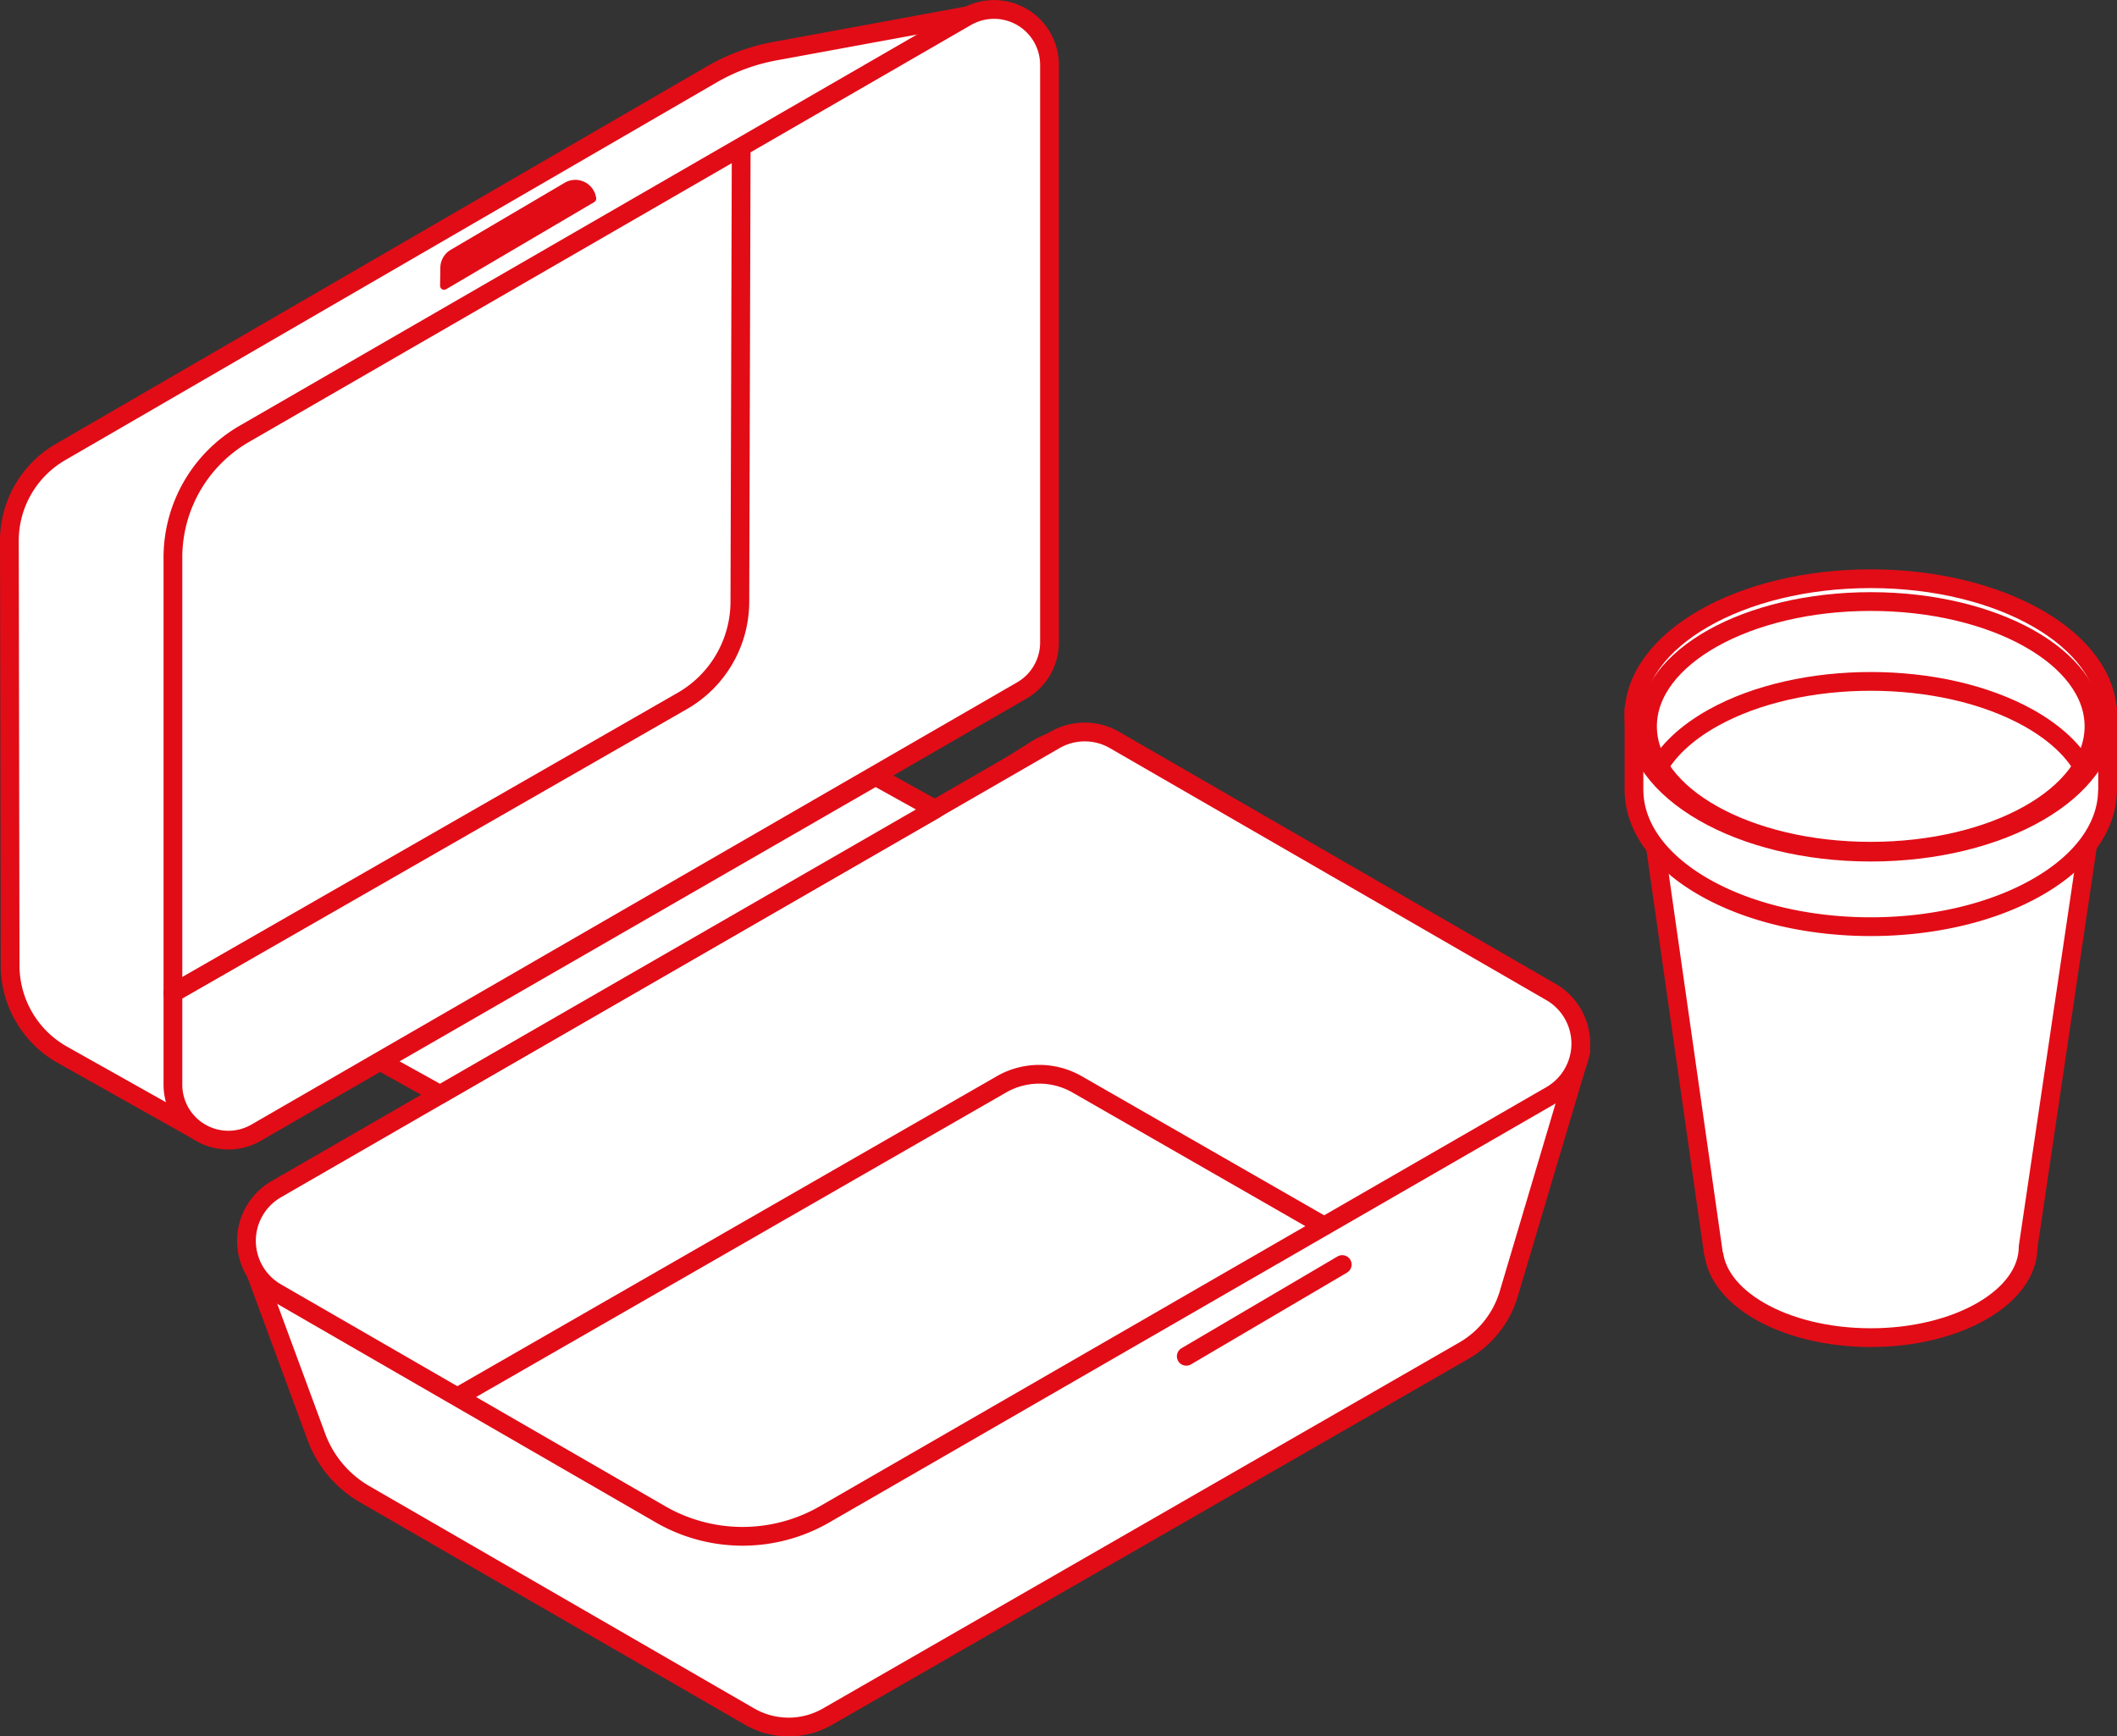 <svg xmlns="http://www.w3.org/2000/svg" viewBox="0 0 338.74 277.831"><rect x="0" y="0" width="338.74" height="277.831" fill="#333333" stroke="none"/><defs><style>.a{fill:#fff;}.a,.b{stroke:#e20c16;stroke-linecap:round;stroke-linejoin:round;stroke-width:3px;}.b{fill:none;}.c{fill:#e20c16;}</style></defs><title>icopor</title><ellipse class="a" cx="299.337" cy="199.485" rx="25.188" ry="14.542"/><polyline class="a" points="324.524 199.485 335.193 127.44 263.731 127.44 274.149 200.43"/><path class="a" d="M337.24,113.362h-7.484a32.078,32.078,0,0,0-3.63-2.429c-14.796-8.542-38.784-8.542-53.579,0a32.095,32.095,0,0,0-3.63,2.428H261.45v13.337h.012c.129,5.498,3.818,10.974,11.084,15.169,14.795,8.542,38.784,8.542,53.579,0,7.266-4.195,10.955-9.671,11.084-15.169h.03Z"/><ellipse class="a" cx="299.337" cy="114.47" rx="37.886" ry="21.874"/><path class="b" d="M265.087,123.314c1.635-3.089,4.632-6,8.991-8.438,13.95-7.801,36.567-7.801,50.517,0,4.338,2.426,7.328,5.321,8.968,8.393"/><ellipse class="b" cx="299.337" cy="116.225" rx="35.721" ry="19.975"/><path class="a" d="M39.561,199.944l11.066,29.967a17.648,17.648,0,0,0,7.726,9.167l61.569,35.573a12.52,12.52,0,0,0,12.515.007l101.8-58.547a15.628,15.628,0,0,0,7.176-9.085l11.528-38.766-72.1-48.062a13.946,13.946,0,0,0-15.117-.228Z"/><path class="a" d="M248.172,175.252,131.95,242.295a26.259,26.259,0,0,1-26.263.002L44.211,206.804a9.545,9.545,0,0,1-.002-16.532l124.58-71.87a9.545,9.545,0,0,1,9.547-.001L248.17,158.721A9.545,9.545,0,0,1,248.172,175.252Z"/><path class="b" d="M73.331,223.435l86.895-49.925a12.157,12.157,0,0,1,12.119-.01l39.486,22.657"/><path class="a" d="M31.485,180.856,9.992,168.774A16.419,16.419,0,0,1,1.619,154.49L1.5,86.56A16.419,16.419,0,0,1,9.701,72.317l104.193-60.413a31.316,31.316,0,0,1,10.047-3.71l35.766-6.58Z"/><path class="a" d="M163.496,110.479,40.983,181.234a8.873,8.873,0,0,1-13.314-7.682V89.211a22.859,22.859,0,0,1,11.418-19.79L154.614,2.705a8.873,8.873,0,0,1,13.314,7.682v92.411A8.873,8.873,0,0,1,163.496,110.479Z"/><path class="b" d="M118.596,24.006l-.211,72.292a18.344,18.344,0,0,1-9.195,15.846l-81.52,46.76"/><path class="c" d="M90.357,29.243,72.115,39.974a3.359,3.359,0,0,0-1.656,2.895l-.04,2.85a.639.639,0,0,0,.963.559l23.698-13.94a.647.647,0,0,0,.312-.639A3.36,3.36,0,0,0,90.357,29.243Z"/><line class="a" x1="189.812" y1="217.014" x2="214.772" y2="202.331"/><polygon class="a" points="149.61 129.493 70.409 175.124 60.893 169.844 140.093 124.213 149.61 129.493"/></svg>